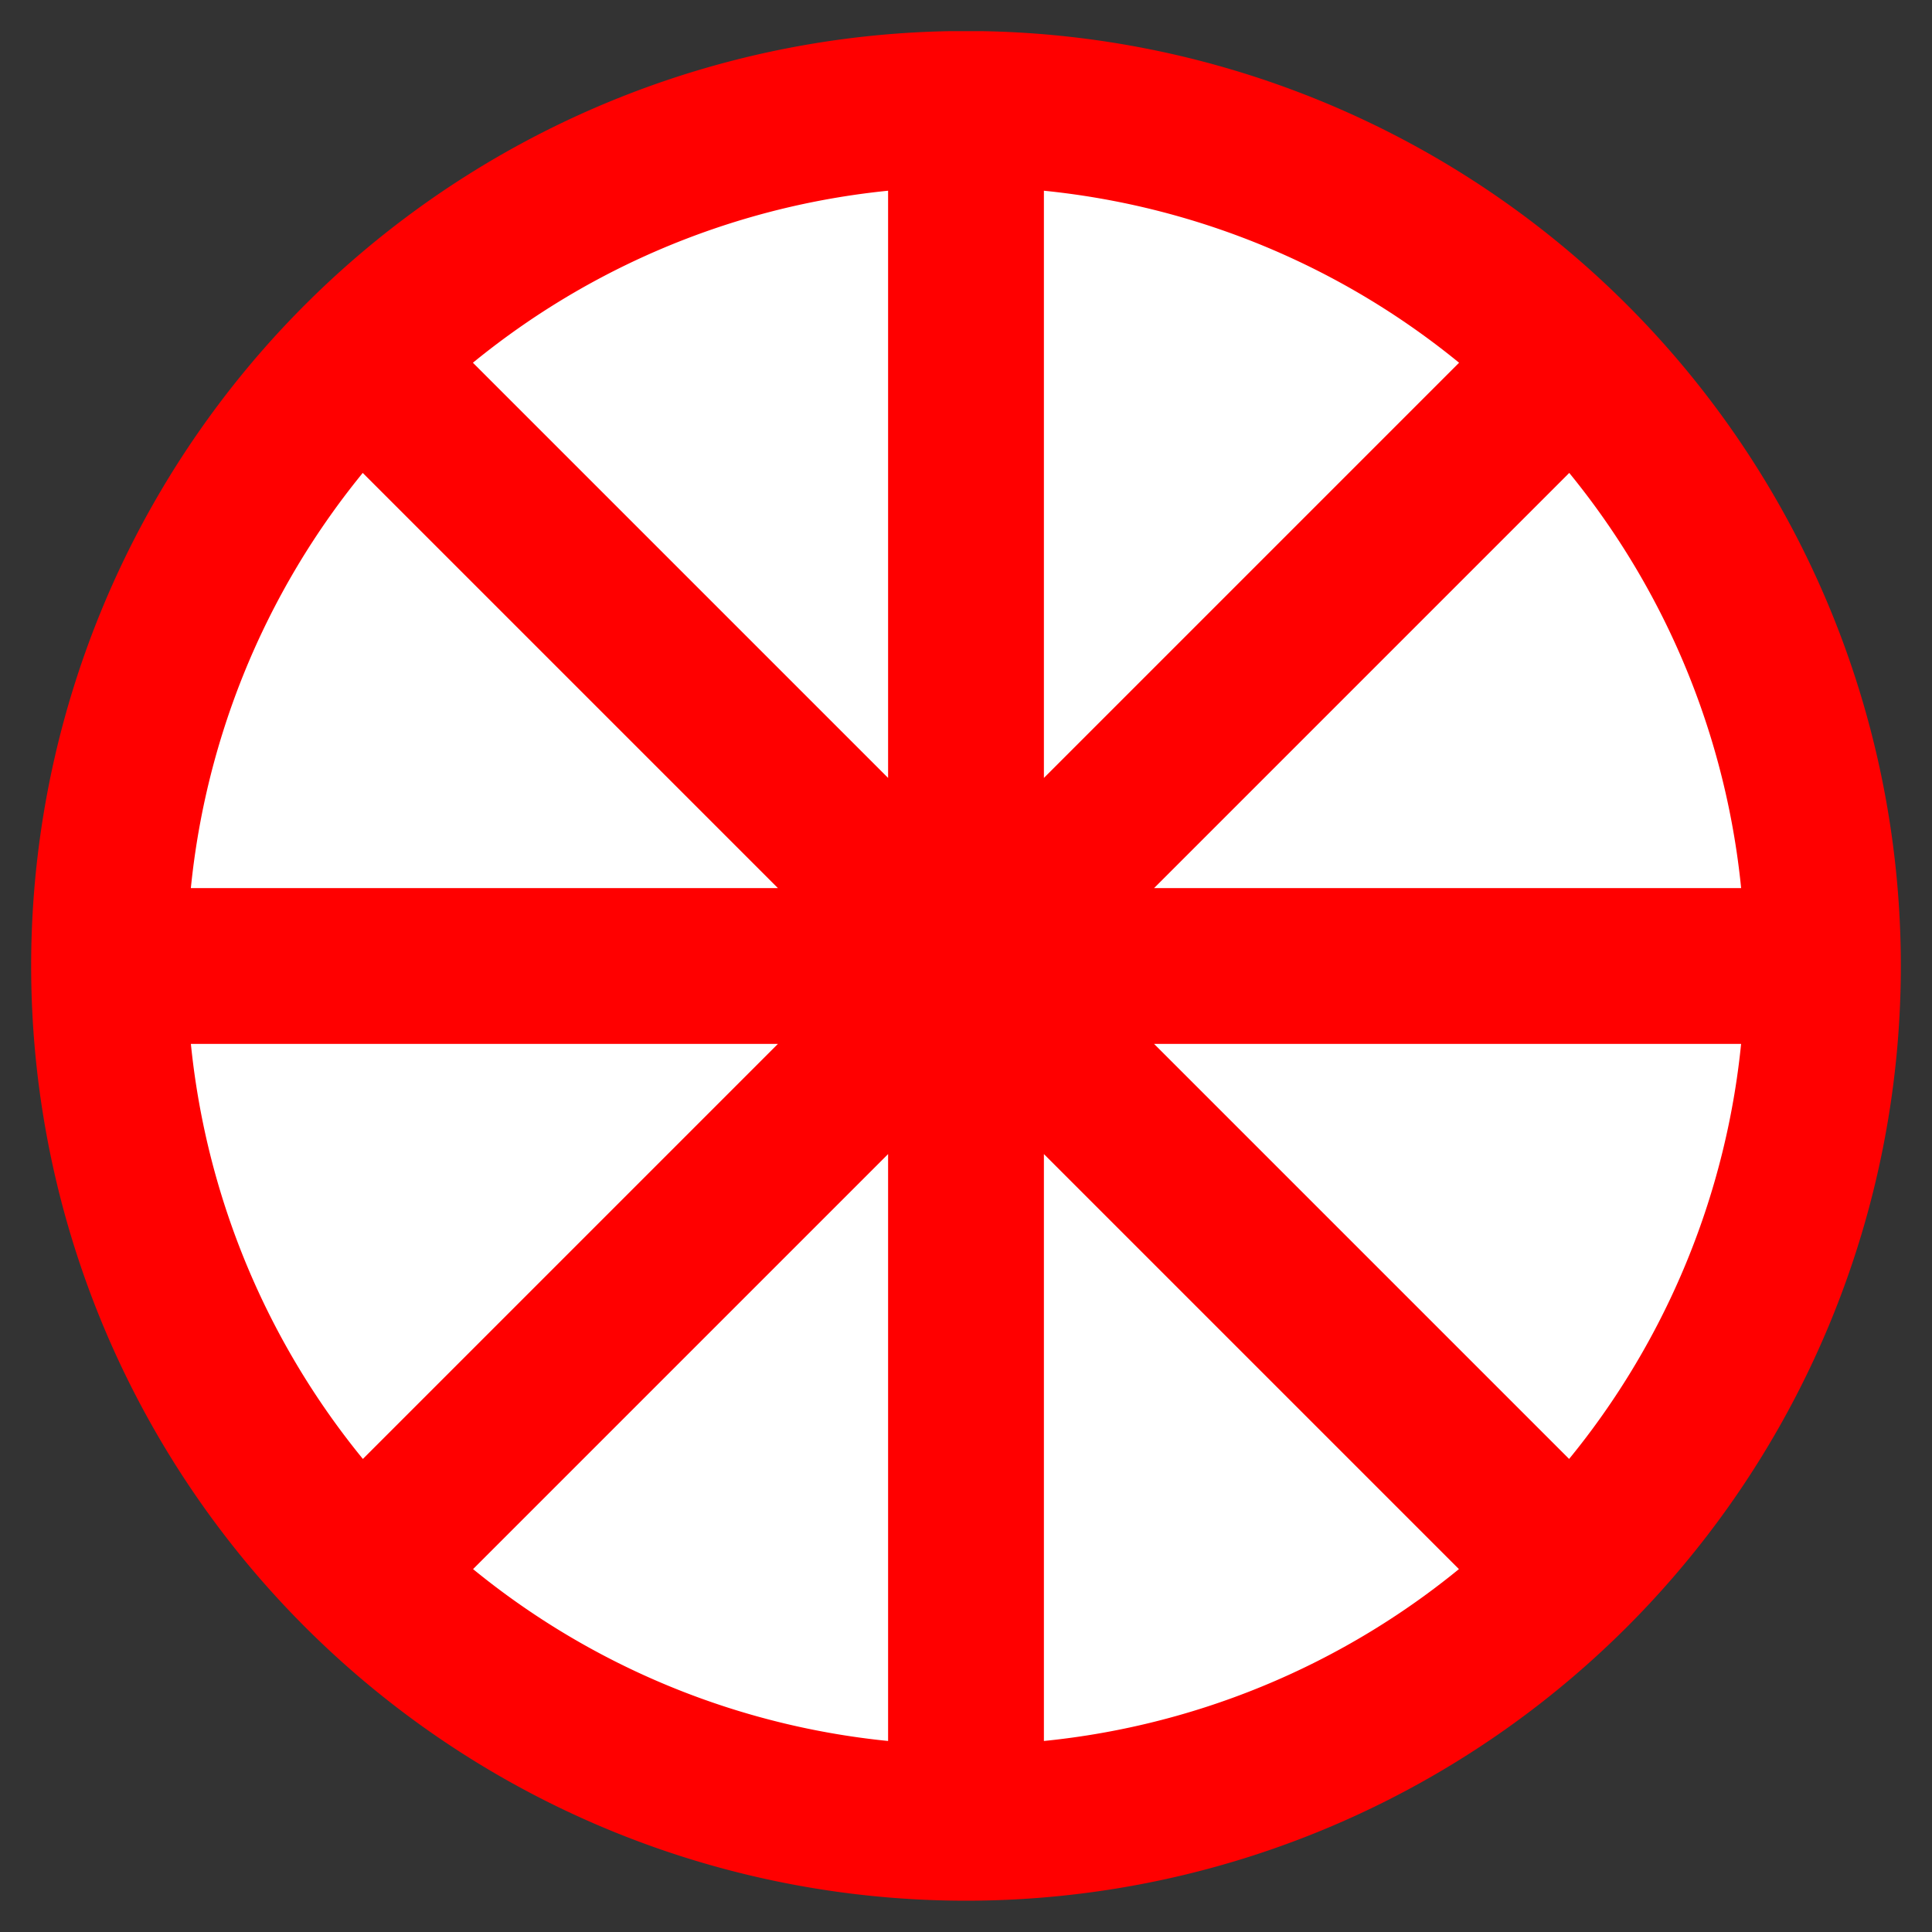 <?xml version="1.0" encoding="UTF-8"?>
<svg xmlns="http://www.w3.org/2000/svg" width="124" height="124">
<rect width="100%" height="100%" fill="#333333" stroke="none"/>
<path fill="white" stroke="red" stroke-width="10" d="m61,7a55,55
0 1,0 2,0zm1,0v110m39-16-78-78m78,0-78,78m-16-39h110"/>
</svg>